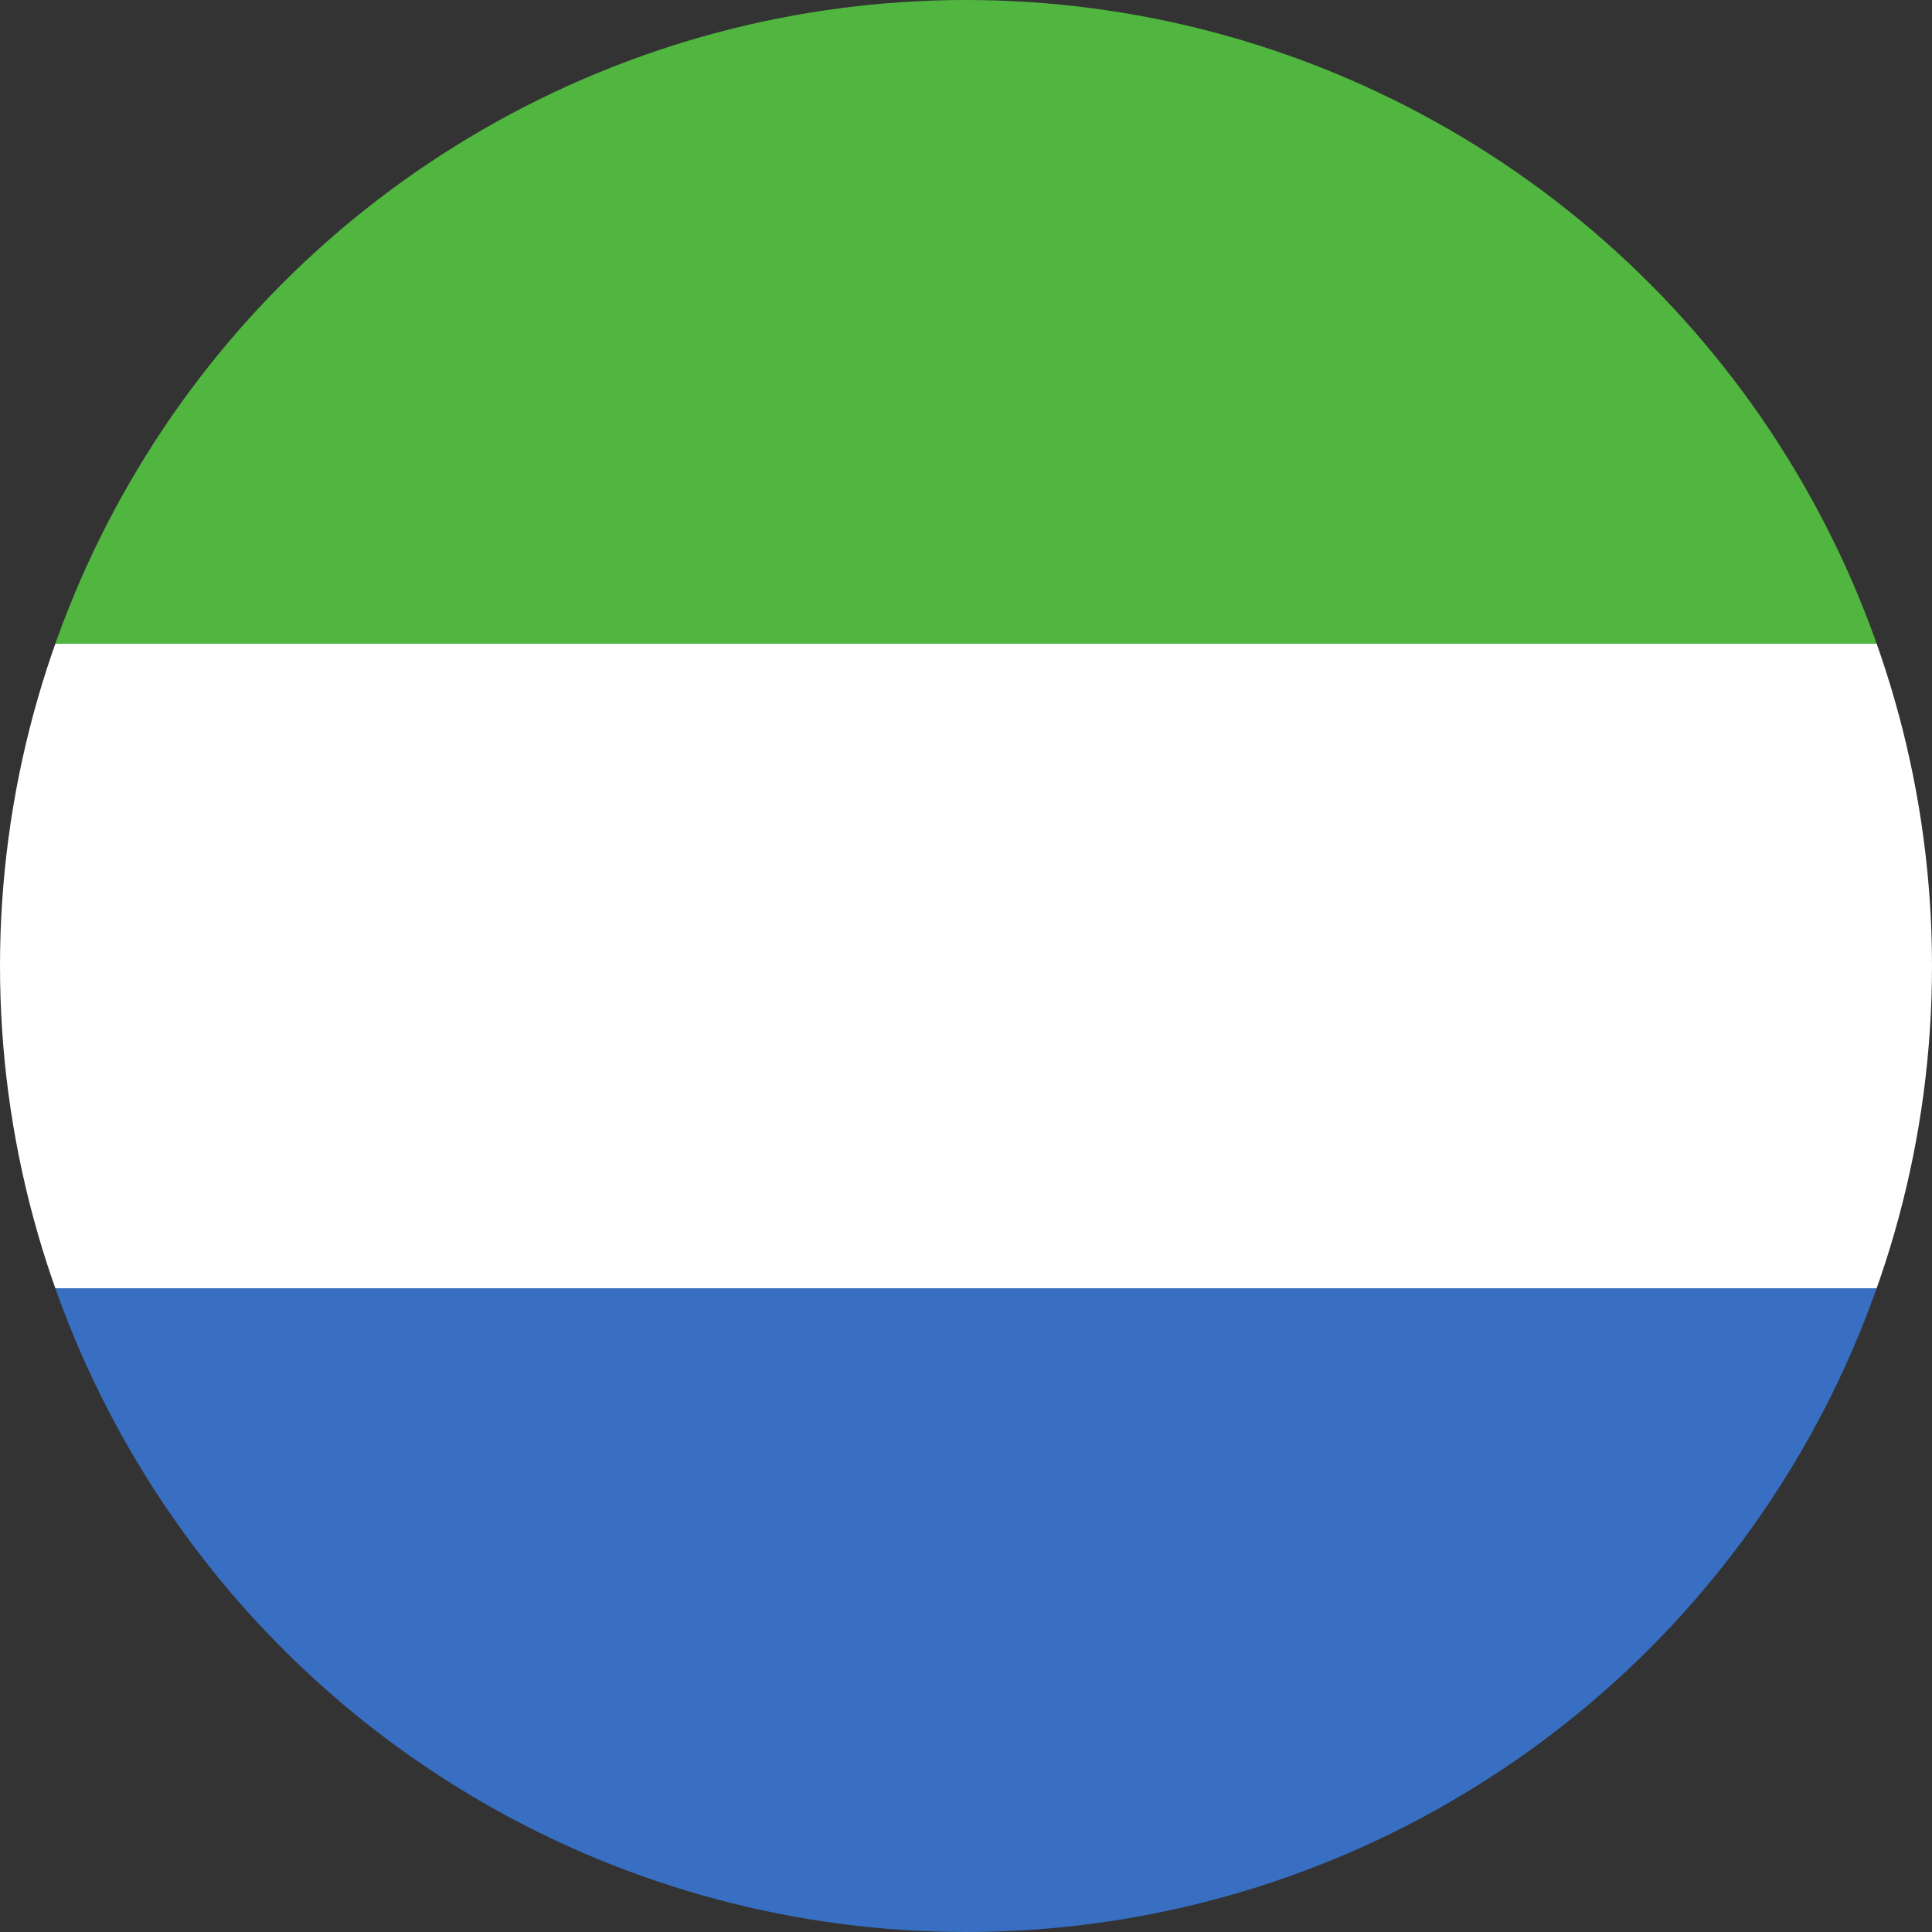 <svg id="Layer_1" data-name="Layer 1" xmlns="http://www.w3.org/2000/svg" xmlns:xlink="http://www.w3.org/1999/xlink" viewBox="0 0 128 128"><rect x="0" y="0" width="128" height="128" fill="#333333" stroke="none"/><defs><style>.cls-1{fill:none;}.cls-2{clip-path:url(#clip-path);}.cls-3{clip-path:url(#clip-path-2);}.cls-4{fill:#50b63f;}.cls-5{fill:#fff;}.cls-6{fill:#386fc2;}</style><clipPath id="clip-path"><circle class="cls-1" cx="64" cy="64" r="64"/></clipPath><clipPath id="clip-path-2"><rect id="_Clipping_Path_" data-name="&lt;Clipping Path&gt;" class="cls-1" width="219.42" height="128"/></clipPath></defs><title>Flag_circle_Siera Leone</title><g class="cls-2"><g id="SIERRA_LEONE" data-name="SIERRA LEONE"><g id="_Group_" data-name="&lt;Group&gt;"><g id="_Clip_Group_" data-name="&lt;Clip Group&gt;"><g class="cls-3"><rect id="_Path_" data-name="&lt;Path&gt;" class="cls-4" width="219.42" height="42.65"/><rect id="_Path_2" data-name="&lt;Path&gt;" class="cls-5" y="42.65" width="219.42" height="42.7"/><rect id="_Path_3" data-name="&lt;Path&gt;" class="cls-6" y="85.35" width="219.42" height="42.65"/></g></g></g></g></g></svg>